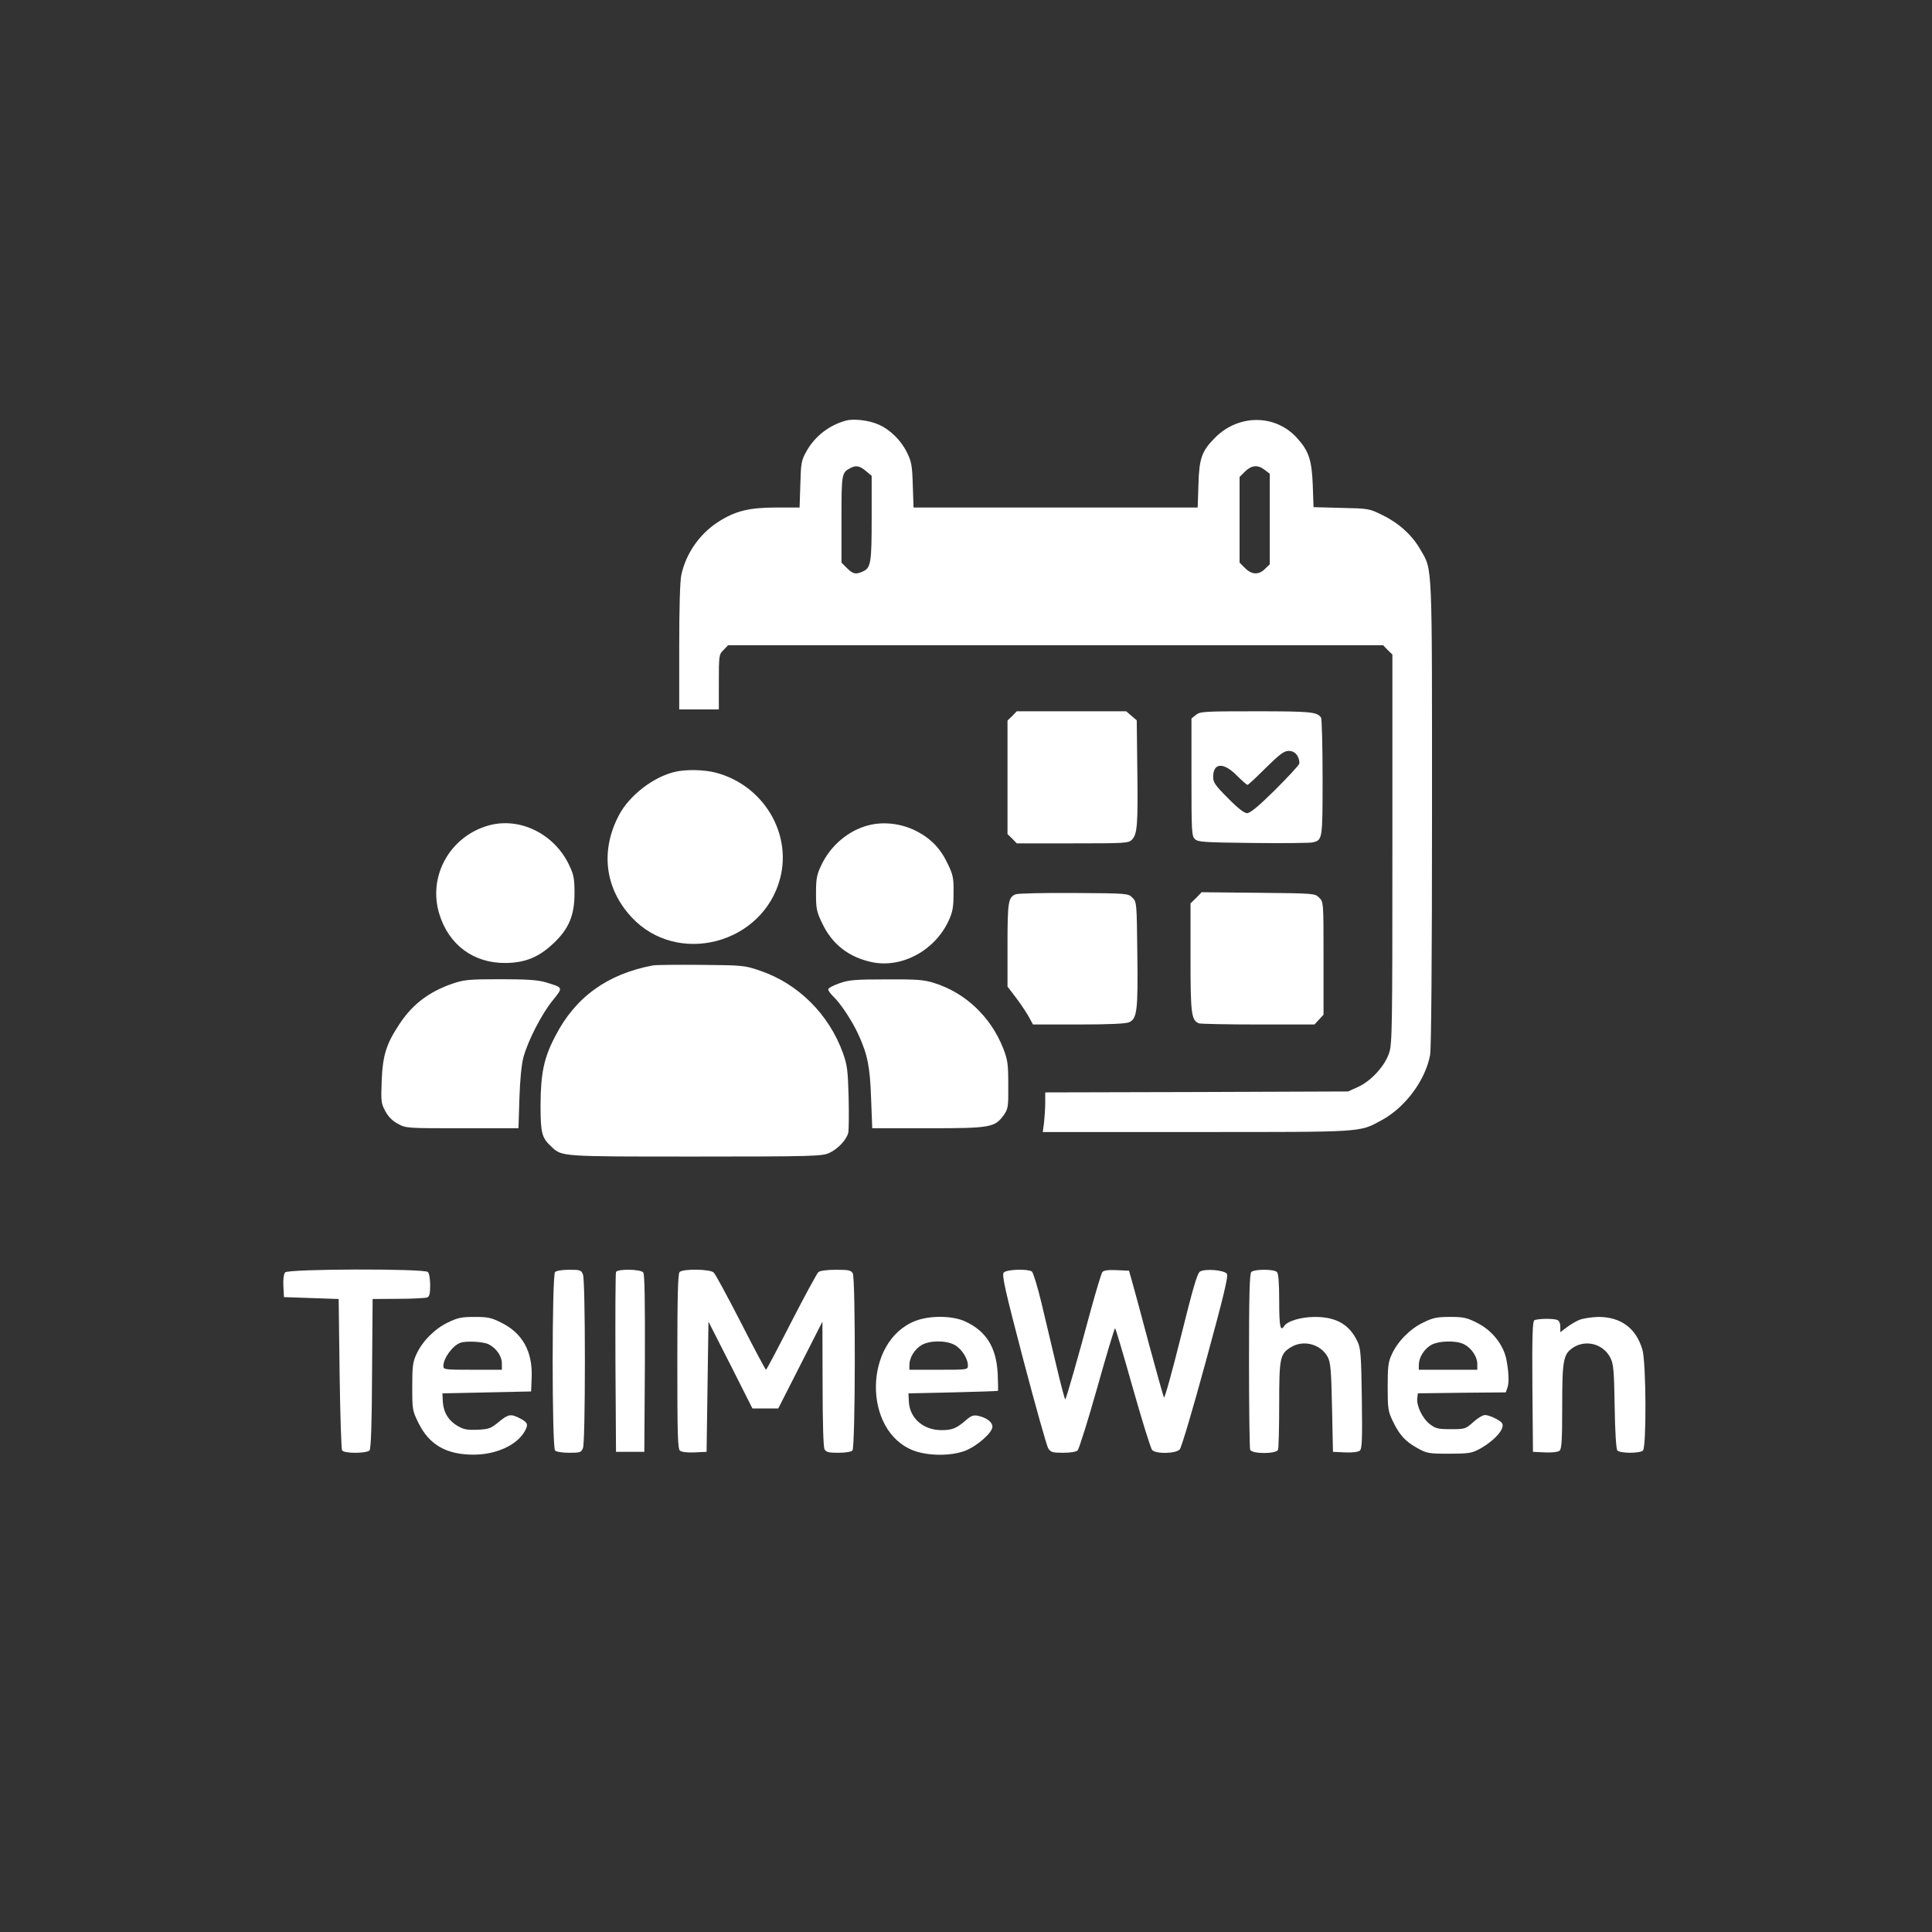 <?xml version="1.0" standalone="no"?>
<!DOCTYPE svg PUBLIC "-//W3C//DTD SVG 20010904//EN"
 "http://www.w3.org/TR/2001/REC-SVG-20010904/DTD/svg10.dtd">
<svg version="1.0" xmlns="http://www.w3.org/2000/svg"
 width="1024pt" height="1024pt" viewBox="0 0 1024 1024"
 preserveAspectRatio="xMidYMid meet">

<rect x="0" y="0" width="1024" height="1024" fill="#333333" stroke="none"/>

<g transform="translate(0,1024) scale(0.1,-0.1)"
fill="#ffffff" stroke="none">
<path d="M4485 8011 c-88 -23 -166 -83 -210 -162 -28 -50 -30 -63 -33 -176
l-4 -123 -123 0 c-145 0 -219 -18 -311 -78 -97 -63 -169 -167 -193 -280 -7
-33 -11 -177 -11 -382 l0 -330 105 0 105 0 0 145 c0 142 1 147 25 170 l24 25
1736 0 1736 0 24 -25 25 -24 0 -1029 c0 -941 -1 -1034 -17 -1082 -22 -69 -96
-150 -165 -181 l-53 -24 -802 -3 -803 -2 0 -53 c0 -28 -3 -76 -6 -104 l-7 -53
814 0 c892 0 862 -2 979 61 126 67 235 212 260 348 6 34 10 506 10 1280 0
1348 3 1286 -61 1397 -43 76 -113 140 -198 182 -75 37 -75 37 -222 40 l-147 4
-4 116 c-5 133 -21 182 -83 250 -114 127 -309 128 -434 3 -71 -71 -85 -109
-89 -248 l-4 -123 -753 0 -753 0 -4 118 c-3 104 -7 126 -31 174 -31 64 -90
122 -151 148 -49 22 -129 32 -171 21z m104 -267 l31 -26 0 -223 c0 -238 -4
-265 -47 -284 -37 -17 -52 -14 -84 18 l-29 29 0 229 c0 239 1 248 45 271 31
17 51 14 84 -14z m2115 5 l26 -20 0 -240 0 -240 -25 -24 c-33 -33 -70 -32
-106 4 l-29 29 0 227 0 227 29 29 c35 34 68 37 105 8z"/>
<path d="M5365 6445 l-25 -24 0 -301 0 -301 25 -24 24 -25 296 0 c278 0 296 1
314 19 29 29 33 80 29 369 l-3 264 -28 24 -28 24 -290 0 -290 0 -24 -25z"/>
<path d="M6339 6451 l-24 -19 0 -311 c0 -284 1 -312 18 -328 16 -16 45 -18
310 -21 161 -2 302 0 314 3 53 13 53 13 53 343 0 169 -4 312 -8 318 -20 31
-55 34 -345 34 -275 0 -296 -1 -318 -19z m537 -216 c8 -13 13 -32 10 -43 -3
-10 -62 -73 -129 -140 -86 -85 -131 -122 -147 -122 -15 0 -49 26 -101 79 -68
68 -79 84 -79 113 0 76 55 79 125 8 27 -27 53 -50 57 -50 4 0 48 41 97 90 74
73 97 90 121 90 20 0 35 -8 46 -25z"/>
<path d="M3577 6149 c-114 -27 -240 -124 -295 -227 -101 -189 -77 -389 65
-543 243 -262 697 -143 788 206 63 242 -92 495 -342 560 -62 16 -156 18 -216
4z"/>
<path d="M2590 5865 c-206 -58 -324 -270 -261 -471 50 -163 183 -260 351 -258
102 1 174 30 249 100 85 78 116 151 116 269 0 77 -4 98 -27 147 -78 168 -262
259 -428 213z"/>
<path d="M4604 5866 c-107 -27 -203 -108 -252 -214 -23 -48 -27 -71 -27 -147
0 -80 3 -97 32 -157 53 -113 142 -182 266 -208 158 -32 332 62 405 220 21 46
26 70 26 145 1 81 -2 97 -31 157 -39 83 -92 137 -174 177 -76 37 -168 47 -245
27z"/>
<path d="M5383 5500 c-39 -16 -43 -40 -43 -269 l0 -220 48 -63 c26 -35 56 -80
67 -101 l20 -37 242 0 c163 0 250 4 268 12 42 19 47 64 43 364 -3 269 -3 274
-26 296 -22 23 -26 23 -310 25 -158 1 -297 -2 -309 -7z"/>
<path d="M6340 5481 l-30 -29 0 -287 c0 -299 4 -333 45 -349 9 -3 150 -6 314
-6 l298 0 24 26 24 26 0 299 c0 297 0 299 -23 321 -22 23 -26 23 -323 26
l-300 3 -29 -30z"/>
<path d="M3460 5123 c-242 -46 -410 -168 -516 -373 -61 -116 -78 -197 -79
-365 0 -150 6 -175 57 -222 57 -54 44 -53 765 -53 626 0 671 2 708 19 45 20
92 70 101 107 3 13 4 97 2 186 -4 145 -7 171 -30 236 -74 206 -237 368 -439
437 -82 28 -89 29 -314 31 -126 1 -241 0 -255 -3z"/>
<path d="M2400 5027 c-126 -43 -214 -110 -283 -215 -70 -105 -89 -168 -94
-302 -4 -107 -3 -118 19 -159 17 -31 38 -52 68 -68 42 -23 49 -23 340 -23
l298 0 5 158 c3 98 11 179 21 217 23 87 97 231 155 302 57 71 58 68 -38 97
-42 12 -98 16 -240 16 -166 0 -193 -3 -251 -23z"/>
<path d="M4448 5028 c-32 -11 -58 -25 -58 -32 0 -7 12 -23 26 -37 38 -35 102
-132 134 -203 49 -107 61 -170 67 -338 l6 -158 296 0 c332 0 354 4 402 71 22
32 24 43 23 159 0 111 -3 132 -27 194 -66 167 -200 294 -366 346 -54 17 -90
20 -255 19 -164 0 -199 -3 -248 -21z"/>
<path d="M1511 3496 c-7 -9 -11 -38 -9 -73 l3 -58 145 -5 145 -5 5 -395 c3
-217 9 -401 13 -407 11 -18 131 -17 146 0 7 10 12 137 13 408 l3 394 136 1
c75 0 144 4 153 7 12 5 16 20 16 65 0 32 -5 63 -12 70 -19 19 -741 17 -757 -2z"/>
<path d="M2942 3498 c-17 -17 -17 -929 0 -946 7 -7 39 -12 75 -12 59 0 64 2
73 26 6 15 10 201 10 459 0 258 -4 444 -10 459 -9 24 -14 26 -73 26 -36 0 -68
-5 -75 -12z"/>
<path d="M3265 3498 c-3 -7 -4 -224 -3 -483 l3 -470 75 0 75 0 3 469 c1 338
-1 473 -9 482 -15 18 -138 19 -144 2z"/>
<path d="M3602 3498 c-9 -9 -12 -128 -12 -474 0 -385 2 -463 14 -473 9 -7 40
-11 78 -9 l63 3 5 345 5 345 117 -230 116 -230 69 0 68 0 117 230 117 230 1
-328 c0 -206 4 -336 10 -348 9 -16 22 -19 73 -19 36 0 68 5 75 12 16 16 17
909 2 939 -9 16 -22 19 -88 19 -48 0 -84 -5 -94 -12 -8 -7 -73 -127 -144 -265
-71 -139 -131 -253 -134 -253 -3 0 -63 113 -133 250 -71 138 -135 257 -144
265 -18 19 -163 21 -181 3z"/>
<path d="M5320 3495 c-11 -13 7 -93 104 -463 65 -246 124 -457 132 -469 13
-20 23 -23 79 -23 40 0 69 5 77 13 7 8 54 156 103 330 49 175 92 317 95 317 3
0 45 -142 94 -316 49 -173 95 -322 103 -330 22 -21 125 -19 146 4 9 10 71 219
138 466 93 340 120 452 112 464 -12 20 -112 29 -142 13 -15 -8 -36 -80 -102
-345 -46 -185 -86 -330 -90 -323 -3 7 -39 134 -79 282 -39 149 -80 297 -89
330 l-17 60 -65 3 c-45 2 -69 -1 -76 -10 -6 -7 -33 -98 -62 -203 -66 -246
-129 -467 -135 -472 -2 -2 -23 76 -46 174 -23 98 -59 249 -80 337 -21 87 -44
162 -51 167 -25 15 -135 11 -149 -6z"/>
<path d="M6632 3498 c-9 -9 -12 -127 -12 -469 0 -252 3 -464 6 -473 9 -23 139
-23 148 0 3 9 6 117 6 240 0 249 4 268 63 304 66 40 157 16 194 -52 15 -28 19
-67 23 -268 l5 -235 63 -3 c40 -2 69 2 79 9 12 11 14 52 11 273 -3 225 -6 267
-21 301 -42 93 -112 135 -227 135 -74 0 -148 -22 -164 -49 -20 -31 -26 0 -26
132 0 98 -4 147 -12 155 -16 16 -120 16 -136 0z"/>
<path d="M2375 3231 c-69 -32 -137 -100 -168 -169 -19 -40 -22 -65 -22 -172 0
-122 1 -127 33 -192 57 -116 148 -168 292 -168 123 0 235 53 274 129 17 32 12
43 -31 65 -46 23 -59 21 -110 -21 -41 -34 -52 -38 -112 -41 -54 -2 -73 1 -105
20 -49 28 -76 73 -79 130 l-2 43 235 5 235 5 3 76 c5 136 -49 233 -160 288
-53 27 -72 31 -142 31 -68 0 -90 -4 -141 -29z m215 -116 c41 -21 70 -63 70
-101 l0 -34 -155 0 c-150 0 -155 1 -155 20 0 41 49 108 90 123 31 11 122 6
150 -8z"/>
<path d="M4852 3239 c-275 -106 -281 -586 -8 -688 77 -28 194 -29 270 -1 63
24 146 96 146 128 0 25 -32 49 -77 58 -24 5 -37 0 -64 -24 -50 -43 -72 -52
-129 -52 -97 0 -169 64 -173 152 l-2 43 235 5 c129 3 237 7 239 8 2 1 1 41 -1
90 -7 140 -60 226 -172 278 -67 31 -186 33 -264 3z m207 -127 c37 -20 71 -72
71 -109 0 -23 -1 -23 -155 -23 l-155 0 0 25 c0 39 27 83 63 105 42 26 130 27
176 2z"/>
<path d="M7545 3231 c-69 -32 -137 -100 -168 -169 -19 -40 -22 -65 -22 -172 0
-114 2 -130 26 -180 35 -74 67 -110 131 -145 50 -28 59 -30 168 -30 101 0 120
3 158 23 82 44 142 111 123 139 -10 16 -68 43 -90 43 -12 0 -40 -17 -62 -37
-41 -37 -44 -38 -119 -38 -68 0 -81 3 -112 27 -39 30 -72 99 -66 139 l3 24
233 3 233 2 9 26 c9 24 7 83 -6 149 -16 79 -77 155 -156 194 -53 27 -72 31
-142 31 -68 0 -90 -4 -141 -29z m215 -116 c39 -20 70 -66 70 -104 l0 -31 -155
0 -155 0 0 25 c0 39 27 83 63 105 39 24 135 27 177 5z"/>
<path d="M8370 3244 c-19 -8 -49 -26 -67 -40 l-33 -25 0 29 c0 18 -6 32 -16
36 -23 9 -107 7 -122 -2 -9 -7 -12 -84 -10 -353 l3 -344 63 -3 c38 -2 69 2 78
9 11 9 14 55 14 236 0 250 6 278 62 313 68 41 158 15 194 -58 16 -32 19 -67
22 -257 2 -134 8 -225 14 -232 13 -17 120 -17 136 -1 19 19 17 469 -3 535 -34
114 -114 173 -234 173 -36 -1 -82 -8 -101 -16z"/>
</g>
</svg>

